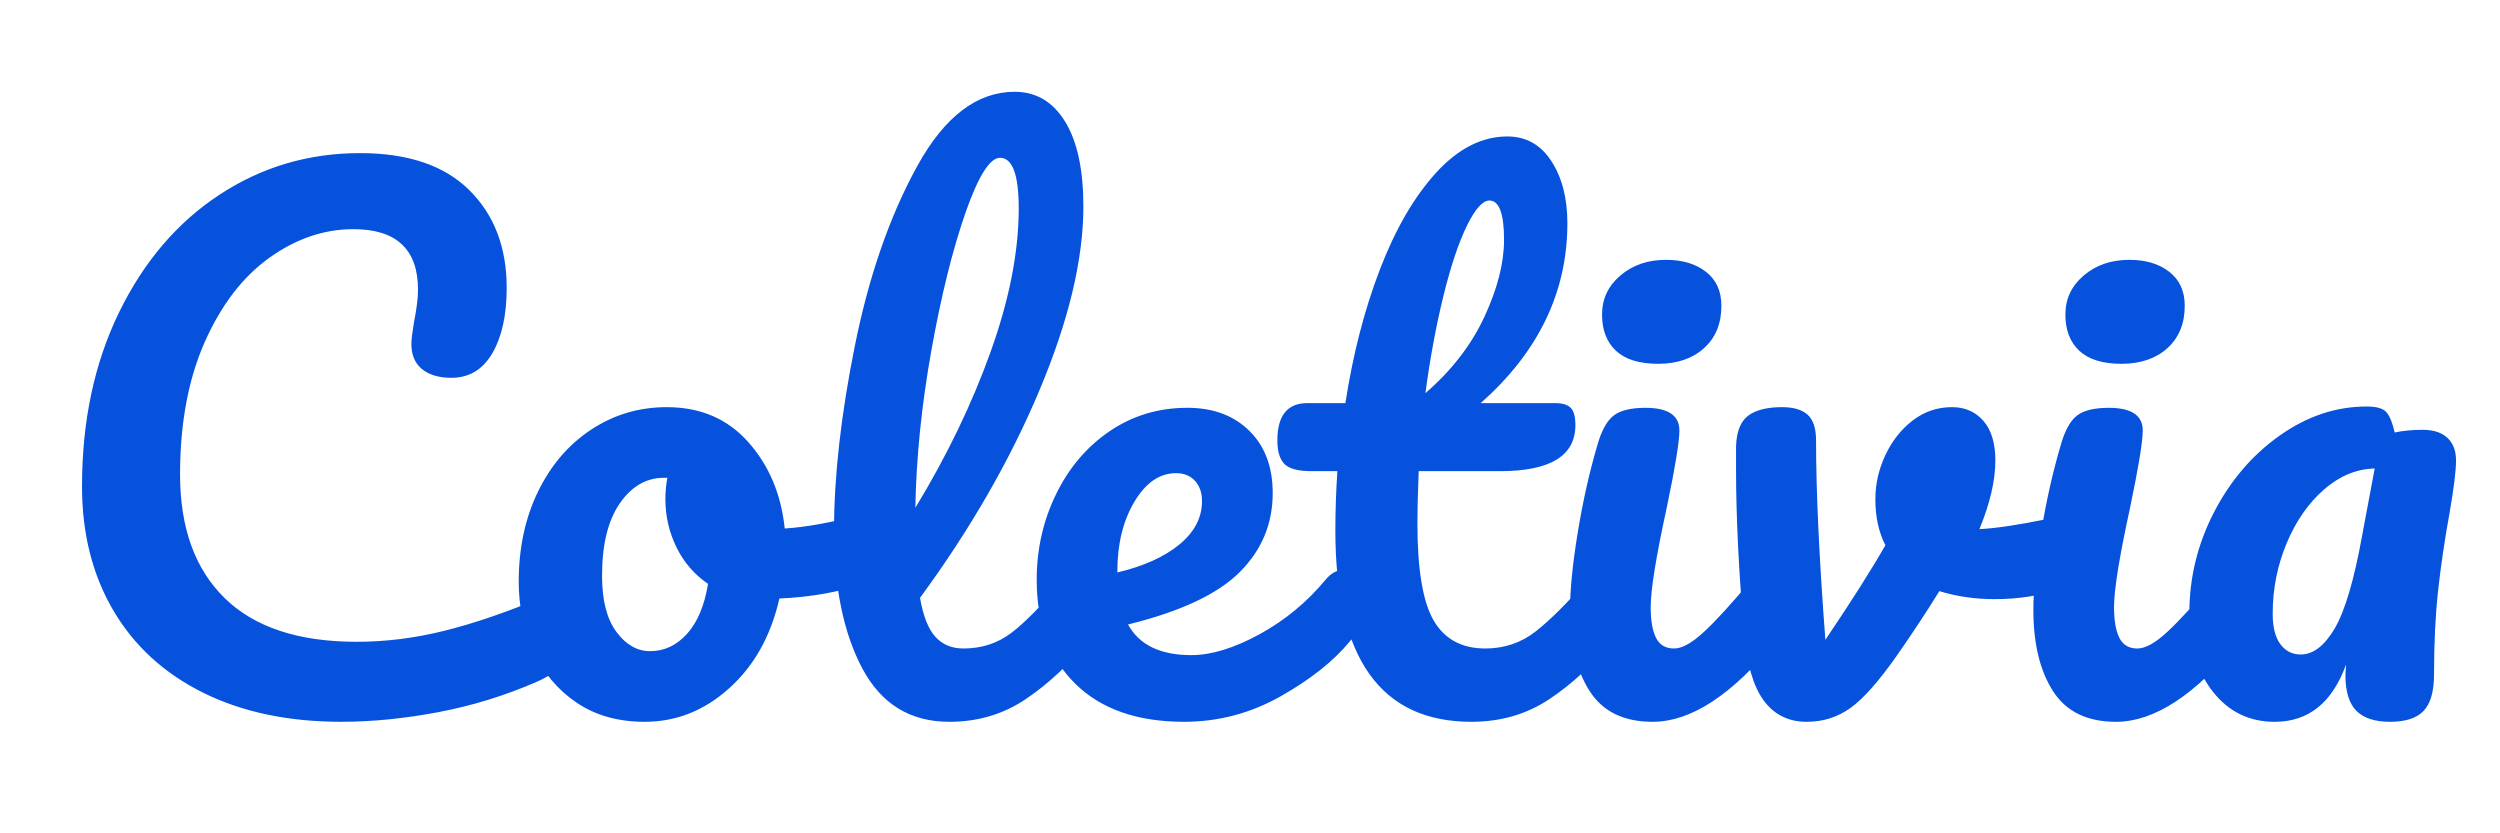 <svg version="1.1" viewBox="0.0 0.0 600.0 200.0" fill="none" stroke="none" stroke-linecap="square" stroke-miterlimit="10" xmlns:xlink="http://www.w3.org/1999/xlink" xmlns="http://www.w3.org/2000/svg"><clipPath id="p.0"><path d="m0 0l600.0 0l0 200.0l-600.0 0l0 -200.0z" clip-rule="nonzero"/></clipPath><g clip-path="url(#p.0)"><path fill="#000000" fill-opacity="0.0" d="m0 0l600.0 0l0 200.0l-600.0 0z" fill-rule="evenodd"/><path fill="#000000" fill-opacity="0.0" d="m1.289 12.835l600.0 0l0 206.331l-600.0 0z" fill-rule="evenodd"/><path fill="#0652dd" d="m81.933 173.232q-19.047 0 -33.125 -6.953q-14.078 -6.969 -21.609 -19.766q-7.516 -12.797 -7.516 -29.766q0 -23.516 8.875 -41.75q8.891 -18.25 24.094 -28.25q15.203 -10.0 33.75 -10.0q17.281 0 26.234 8.891q8.969 8.875 8.969 23.438q0 9.766 -3.438 15.688q-3.438 5.906 -9.844 5.906q-4.469 0 -7.031 -2.078q-2.562 -2.078 -2.562 -6.078q0 -1.438 0.641 -5.281q0.953 -4.797 0.953 -7.672q0 -14.563 -15.516 -14.563q-10.562 0 -20.172 6.875q-9.594 6.875 -15.516 20.25q-5.906 13.359 -5.906 31.75q0 19.203 10.719 29.687q10.719 10.469 31.672 10.469q10.406 0 21.047 -2.641q10.641 -2.641 23.594 -8.078q2.406 -0.953 4.0 -0.953q2.562 0 3.844 1.922q1.281 1.922 1.281 4.953q0 9.766 -10.562 14.406q-11.359 4.953 -23.609 7.281q-12.234 2.312 -23.266 2.312zm126.557 -49.922q2.078 0 3.188 2.094q1.125 2.078 1.125 5.266q0 7.688 -4.641 9.125q-9.594 3.359 -21.109 3.844q-3.047 13.438 -12.016 21.516q-8.953 8.078 -20.312 8.078q-9.594 0 -16.406 -4.641q-6.797 -4.641 -10.312 -12.312q-3.516 -7.688 -3.516 -16.641q0 -12.156 4.641 -21.672q4.641 -9.531 12.797 -14.891q8.156 -5.359 18.078 -5.359q12.156 0 19.594 8.406q7.453 8.391 8.734 20.719q7.516 -0.484 17.922 -3.203q1.266 -0.328 2.234 -0.328zm-52.484 32.969q5.125 0 8.875 -4.156q3.766 -4.172 5.047 -12.0q-4.953 -3.375 -7.594 -8.812q-2.641 -5.437 -2.641 -11.516q0 -2.562 0.469 -5.125l-0.797 0q-6.391 0 -10.641 6.172q-4.234 6.156 -4.234 17.359q0 8.797 3.438 13.438q3.438 4.641 8.078 4.641zm103.676 -19.531q2.094 0 3.281 1.922q1.203 1.922 1.203 5.281q0 6.406 -3.031 9.922q-6.891 8.484 -14.969 13.922q-8.078 5.438 -18.312 5.438q-14.078 0 -20.891 -12.797q-6.797 -12.797 -6.797 -33.125q0 -19.516 5.031 -44.469q5.047 -24.969 14.891 -42.891q9.844 -17.922 23.438 -17.922q7.688 0 12.078 7.125q4.406 7.125 4.406 20.406q0 19.031 -10.563 44.156q-10.562 25.125 -28.641 49.766q1.125 6.547 3.688 9.359q2.562 2.797 6.719 2.797q6.562 0 11.516 -3.75q4.953 -3.766 12.641 -12.891q1.922 -2.25 4.313 -2.25zm-19.672 -98.875q-3.688 0 -8.328 13.281q-4.625 13.281 -8.156 32.969q-3.516 19.672 -3.844 37.75q11.375 -18.719 18.094 -37.516q6.719 -18.797 6.719 -34.328q0 -12.156 -4.484 -12.156zm82.566 98.875q2.078 0 3.266 1.922q1.203 1.922 1.203 5.281q0 6.406 -3.031 9.922q-5.922 7.203 -16.734 13.281q-10.797 6.078 -23.109 6.078q-16.797 0 -26.078 -9.109q-9.281 -9.125 -9.281 -24.969q0 -11.031 4.641 -20.547q4.641 -9.531 12.875 -15.125q8.25 -5.609 18.641 -5.609q9.281 0 14.875 5.531q5.609 5.516 5.609 14.953q0 11.031 -7.922 18.953q-7.922 7.922 -26.797 12.562q4.0 7.359 15.203 7.359q7.188 0 16.391 -5.031q9.203 -5.047 15.922 -13.203q1.922 -2.25 4.328 -2.25zm-40.328 -23.187q-5.922 0 -10.0 6.875q-4.078 6.875 -4.078 16.641l0 0.312q9.438 -2.234 14.875 -6.703q5.438 -4.484 5.438 -10.406q0 -3.047 -1.688 -4.875q-1.672 -1.844 -4.547 -1.844zm103.208 23.187q2.078 0 3.266 1.922q1.203 1.922 1.203 5.281q0 6.406 -3.031 9.922q-6.891 8.484 -15.047 13.922q-8.156 5.438 -18.719 5.438q-32.641 0 -32.641 -45.922q0 -7.031 0.484 -14.234l-6.25 0q-4.797 0 -6.484 -1.75q-1.672 -1.766 -1.672 -5.609q0 -8.969 7.203 -8.969l9.125 0q2.719 -17.594 8.312 -32.156q5.609 -14.563 13.516 -23.203q7.922 -8.641 17.047 -8.641q6.719 0 10.562 5.922q3.844 5.922 3.844 14.891q0 24.797 -20.812 43.188l17.922 0q2.562 0 3.688 1.125q1.125 1.125 1.125 4.156q0 11.047 -18.094 11.047l-19.516 0q-0.312 8.0 -0.312 12.484q0 16.641 3.906 23.359q3.922 6.719 12.406 6.719q6.875 0 12.156 -4.156q5.281 -4.172 12.484 -12.484q1.922 -2.25 4.328 -2.25zm-28.0 -88.625q-2.406 0 -5.375 6.0q-2.953 6.0 -5.594 16.641q-2.641 10.625 -4.391 23.594q9.438 -8.156 14.156 -18.312q4.719 -10.172 4.719 -18.484q0 -9.438 -3.516 -9.438zm40.474 39.188q-6.719 0 -10.078 -3.109q-3.359 -3.125 -3.359 -8.719q0 -5.609 4.391 -9.359q4.406 -3.766 10.969 -3.766q5.922 0 9.594 2.891q3.688 2.875 3.688 8.141q0 6.406 -4.172 10.172q-4.156 3.75 -11.031 3.75zm-1.281 85.922q-10.406 0 -15.125 -7.359q-4.719 -7.359 -4.719 -19.516q0 -7.203 1.844 -18.484q1.844 -11.281 4.719 -21.031q1.438 -5.125 3.828 -7.047q2.406 -1.922 7.688 -1.922q8.172 0 8.172 5.438q0 4.0 -3.047 18.562q-3.844 17.609 -3.844 23.844q0 4.797 1.281 7.359q1.281 2.562 4.328 2.562q2.875 0 7.188 -4.0q4.328 -4.0 11.531 -12.641q1.922 -2.25 4.312 -2.25q2.078 0 3.281 1.922q1.203 1.922 1.203 5.281q0 6.406 -3.047 9.922q-15.828 19.359 -29.594 19.359zm98.876 -49.437q0.484 -0.156 1.609 -0.156q2.391 0 3.672 1.609q1.281 1.594 1.281 4.312q0 4.953 -1.922 7.766q-1.922 2.797 -5.75 4.062q-7.359 2.406 -15.688 2.406q-7.031 0 -13.281 -1.922q-4.641 7.516 -10.234 15.516q-6.406 9.125 -11.047 12.484q-4.641 3.359 -10.562 3.359q-6.547 0 -10.312 -5.109q-3.766 -5.125 -4.719 -16.172q-1.922 -22.391 -1.922 -39.203l0 -5.594q0.156 -5.281 2.875 -7.359q2.719 -2.078 8.172 -2.078q4.156 0 6.156 1.844q2.0 1.828 2.0 6.156q0 18.406 2.234 47.844q9.609 -14.25 14.406 -22.719q-2.406 -4.641 -2.406 -11.047q0 -5.438 2.391 -10.547q2.406 -5.125 6.562 -8.328q4.172 -3.203 9.453 -3.203q4.641 0 7.516 3.281q2.875 3.281 2.875 9.516q0 7.203 -3.828 16.484q6.078 -0.328 16.156 -2.406l4.312 -0.797zm13.606 -36.484q-6.719 0 -10.078 -3.109q-3.359 -3.125 -3.359 -8.719q0 -5.609 4.391 -9.359q4.406 -3.766 10.969 -3.766q5.922 0 9.594 2.891q3.688 2.875 3.688 8.141q0 6.406 -4.172 10.172q-4.156 3.75 -11.031 3.75zm-1.281 85.922q-10.406 0 -15.125 -7.359q-4.719 -7.359 -4.719 -19.516q0 -7.203 1.844 -18.484q1.844 -11.281 4.719 -21.031q1.438 -5.125 3.828 -7.047q2.406 -1.922 7.688 -1.922q8.172 0 8.172 5.438q0 4.0 -3.047 18.562q-3.844 17.609 -3.844 23.844q0 4.797 1.281 7.359q1.281 2.562 4.328 2.562q2.875 0 7.188 -4.0q4.328 -4.0 11.531 -12.641q1.922 -2.25 4.312 -2.25q2.078 0 3.281 1.922q1.203 1.922 1.203 5.281q0 6.406 -3.047 9.922q-15.828 19.359 -29.594 19.359zm38.079 0q-9.125 0 -14.812 -7.188q-5.672 -7.203 -5.672 -18.891q0 -12.797 5.922 -24.234q5.922 -11.438 15.766 -18.391q9.844 -6.969 20.875 -6.969q3.531 0 4.719 1.359q1.203 1.359 2.0 4.875q3.047 -0.641 6.719 -0.641q3.844 0 5.922 1.922q2.078 1.922 2.078 5.438q0 3.688 -1.594 12.797q-1.766 9.766 -2.734 18.656q-0.953 8.875 -0.953 19.906q0 6.078 -2.484 8.719q-2.469 2.641 -8.062 2.641q-5.453 0 -8.094 -2.641q-2.625 -2.641 -2.625 -8.562l0.156 -2.547q-4.969 13.75 -17.125 13.75zm6.234 -16.156q4.484 0 8.156 -6.234q3.688 -6.25 6.578 -22.25l3.031 -16.156q-6.562 0.156 -12.172 5.047q-5.594 4.875 -8.953 12.875q-3.359 8.0 -3.359 16.953q0 4.812 1.844 7.297q1.844 2.469 4.875 2.469z" fill-rule="nonzero"/></g></svg>